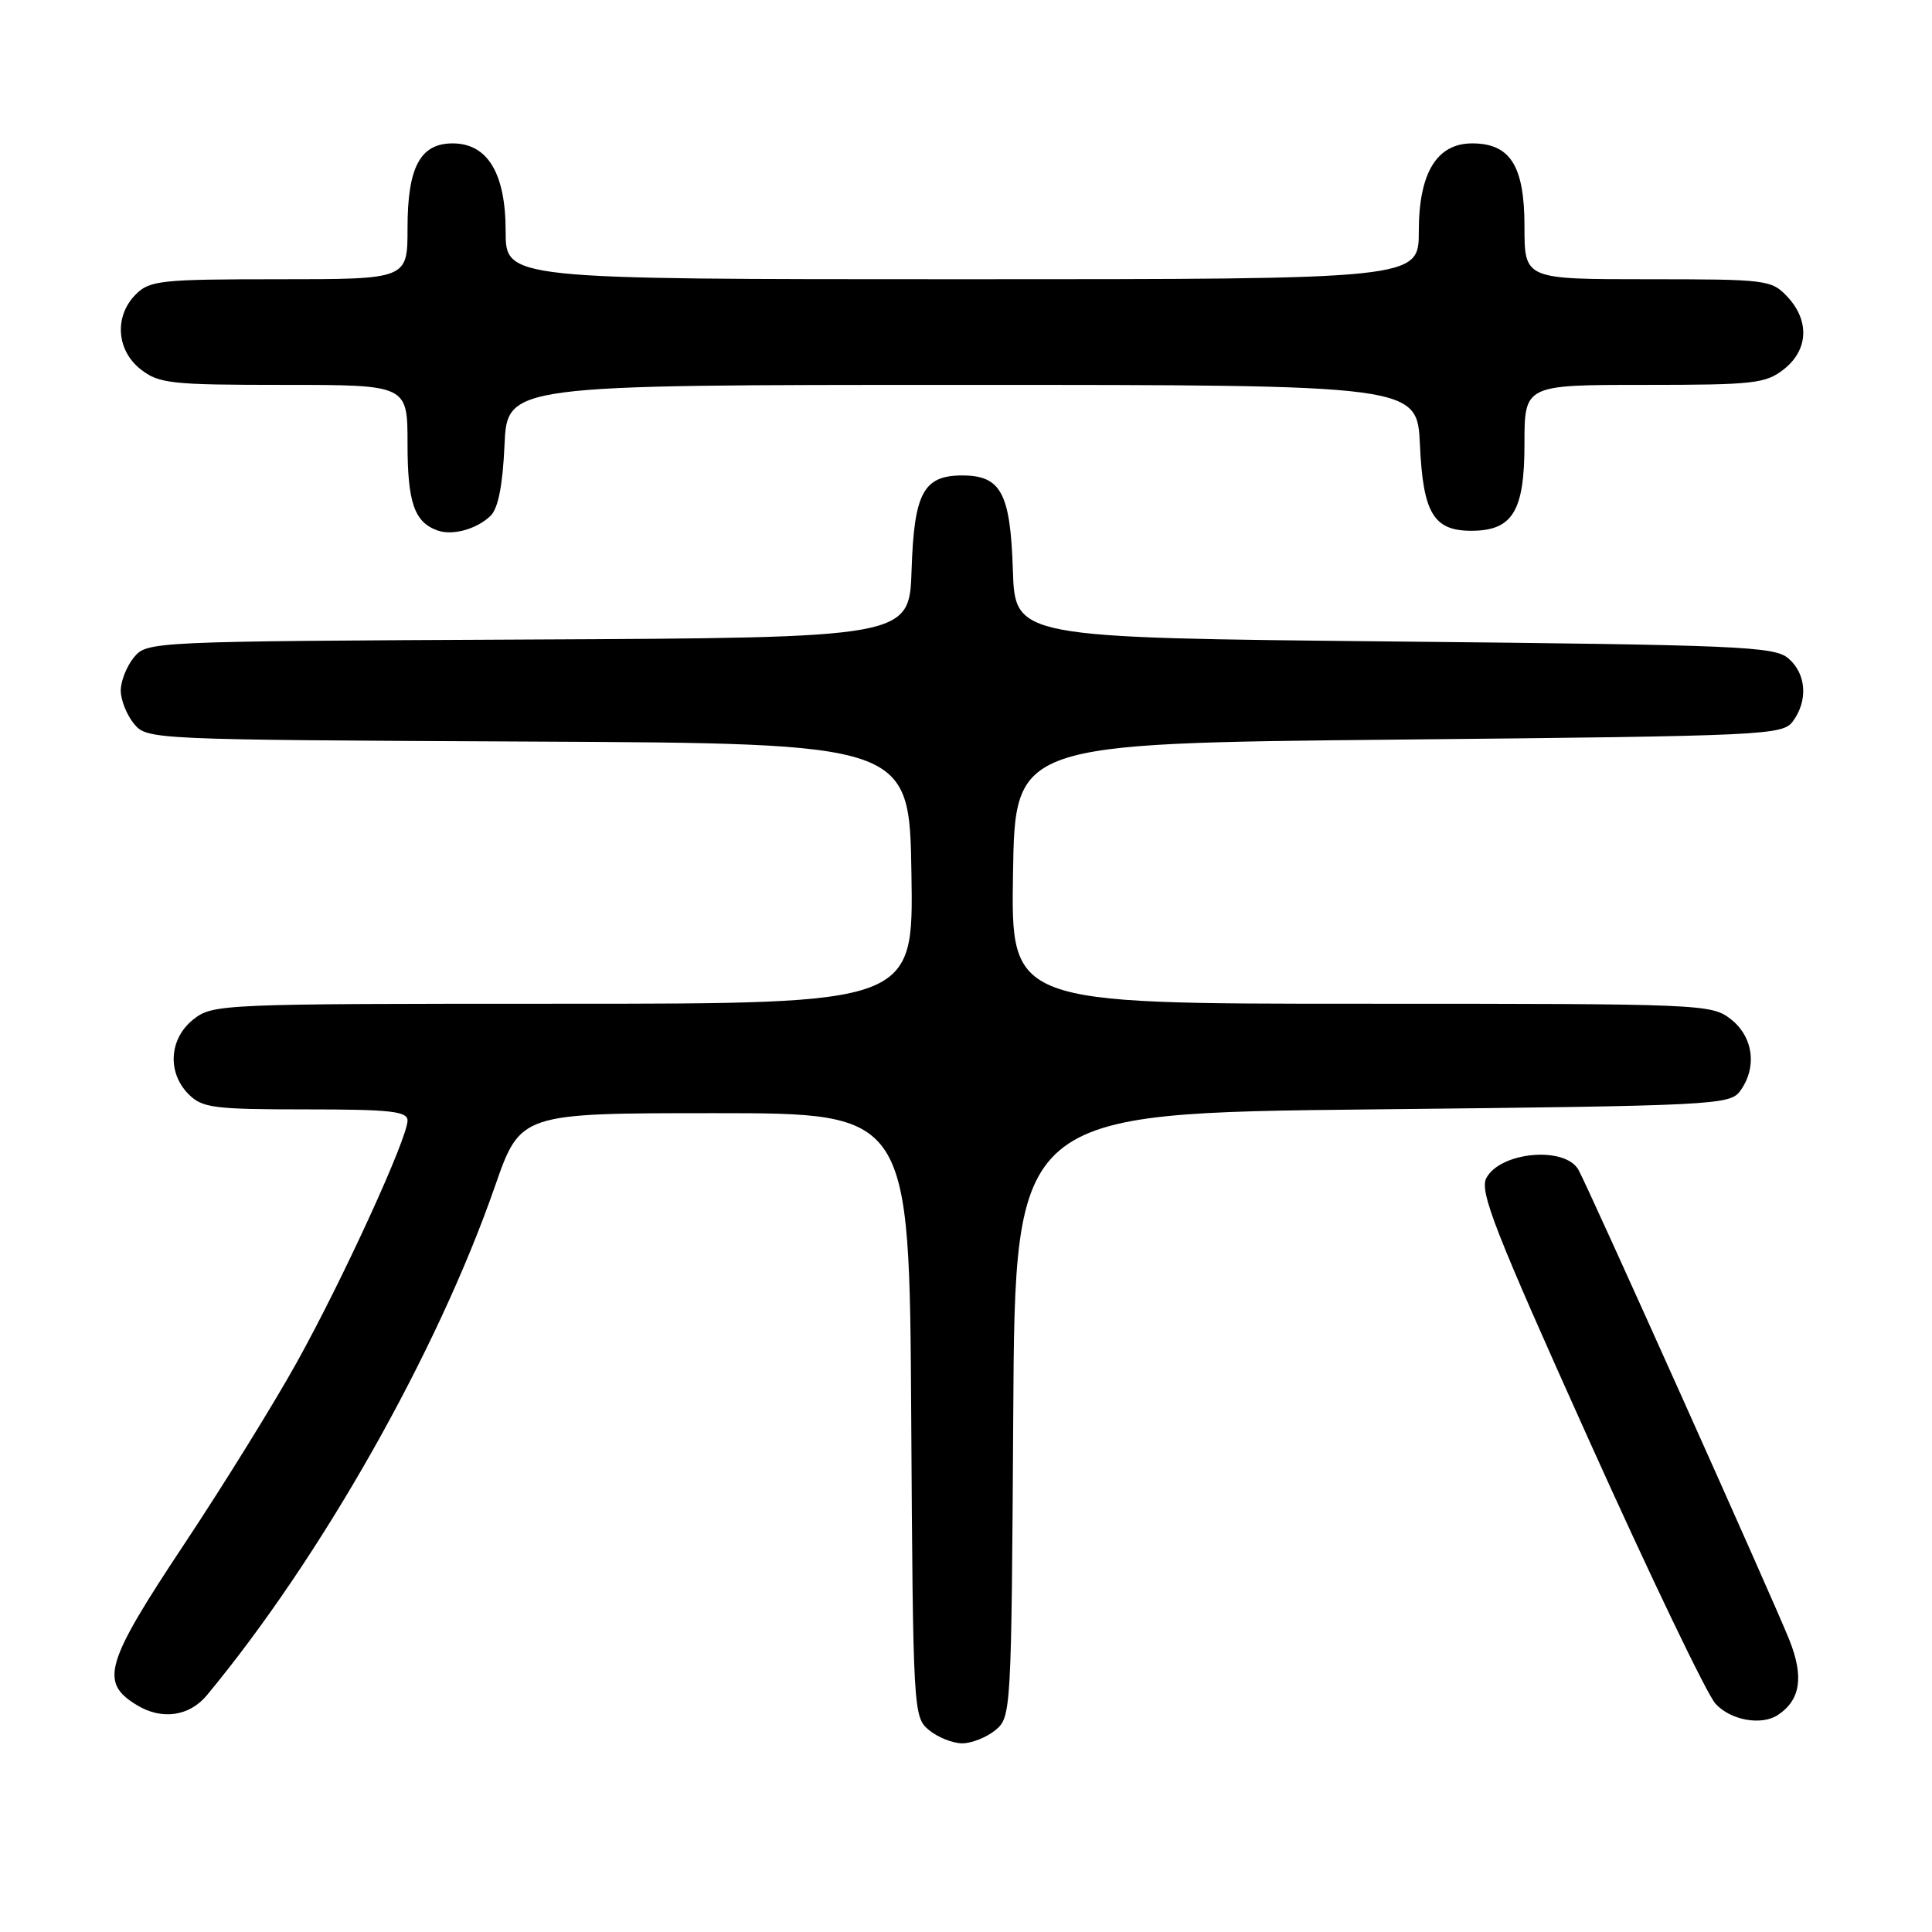 <?xml version="1.0" encoding="UTF-8" standalone="no"?>
<!DOCTYPE svg PUBLIC "-//W3C//DTD SVG 1.1//EN" "http://www.w3.org/Graphics/SVG/1.1/DTD/svg11.dtd" >
<svg xmlns="http://www.w3.org/2000/svg" xmlns:xlink="http://www.w3.org/1999/xlink" version="1.1" viewBox="0 0 256 256">
 <g >
 <path fill="currentColor"
d=" M 131.90 229.25 C 133.98 227.53 134.02 226.87 134.26 187.50 C 134.50 147.50 134.50 147.50 181.83 147.00 C 227.22 146.52 229.22 146.42 230.58 144.56 C 232.85 141.45 232.34 137.41 229.37 135.07 C 226.79 133.04 225.76 133.00 180.34 133.00 C 133.95 133.00 133.95 133.00 134.23 115.75 C 134.50 98.50 134.50 98.50 185.33 98.00 C 234.19 97.52 236.22 97.42 237.58 95.56 C 239.60 92.80 239.34 89.27 236.97 87.24 C 235.11 85.65 230.56 85.46 184.72 85.00 C 134.50 84.50 134.50 84.50 134.21 75.53 C 133.88 65.32 132.64 63.00 127.50 63.00 C 122.36 63.00 121.12 65.32 120.79 75.53 C 120.50 84.50 120.50 84.50 70.00 84.74 C 19.92 84.98 19.49 85.00 17.75 87.10 C 16.79 88.27 16.00 90.25 16.00 91.50 C 16.00 92.75 16.79 94.73 17.75 95.90 C 19.49 98.00 19.92 98.02 70.00 98.26 C 120.50 98.50 120.50 98.50 120.77 115.75 C 121.05 133.00 121.05 133.00 74.66 133.00 C 29.24 133.00 28.21 133.04 25.63 135.07 C 22.41 137.61 22.12 142.12 25.00 145.00 C 26.80 146.80 28.33 147.00 40.50 147.00 C 51.75 147.00 54.00 147.25 54.00 148.48 C 54.00 150.82 45.43 169.54 39.34 180.50 C 36.29 186.00 29.56 196.86 24.39 204.64 C 13.90 220.44 13.17 222.92 18.14 225.94 C 21.44 227.95 25.09 227.43 27.42 224.62 C 42.55 206.37 57.91 179.24 65.58 157.20 C 68.96 147.50 68.96 147.50 94.73 147.50 C 120.50 147.50 120.50 147.50 120.74 187.50 C 120.98 226.87 121.02 227.53 123.10 229.25 C 124.27 230.21 126.25 231.00 127.50 231.00 C 128.75 231.00 130.73 230.21 131.90 229.25 Z  M 235.60 227.23 C 238.58 225.24 239.04 222.18 237.10 217.30 C 234.93 211.87 210.46 157.31 209.15 155.00 C 207.36 151.84 198.82 152.61 196.95 156.09 C 196.01 157.85 198.05 163.07 210.55 190.83 C 218.64 208.80 226.18 224.51 227.31 225.75 C 229.31 227.95 233.42 228.69 235.60 227.23 Z  M 64.99 68.36 C 66.00 67.40 66.61 64.35 66.85 58.97 C 67.21 51.00 67.21 51.00 127.50 51.00 C 187.79 51.00 187.79 51.00 188.15 58.97 C 188.56 67.98 189.96 70.33 194.94 70.33 C 200.42 70.33 202.00 67.75 202.00 58.85 C 202.00 51.00 202.00 51.00 217.87 51.00 C 232.40 51.00 233.95 50.83 236.37 48.93 C 239.62 46.37 239.81 42.49 236.83 39.31 C 234.73 37.08 234.10 37.00 218.33 37.00 C 202.00 37.00 202.00 37.00 202.00 30.00 C 202.00 21.98 200.12 19.00 195.07 19.00 C 190.38 19.00 188.00 22.92 188.00 30.63 C 188.00 37.00 188.00 37.00 127.50 37.00 C 67.00 37.00 67.00 37.00 67.00 30.63 C 67.00 22.96 64.61 19.00 59.98 19.00 C 55.68 19.00 54.00 22.15 54.00 30.22 C 54.00 37.00 54.00 37.00 37.00 37.00 C 21.33 37.00 19.84 37.16 18.00 39.00 C 15.12 41.88 15.41 46.39 18.63 48.93 C 21.06 50.83 22.59 51.00 37.63 51.00 C 54.00 51.00 54.00 51.00 54.00 58.81 C 54.00 66.60 54.91 69.21 58.00 70.30 C 59.99 70.99 63.15 70.12 64.99 68.36 Z "/>
</g>
</svg>